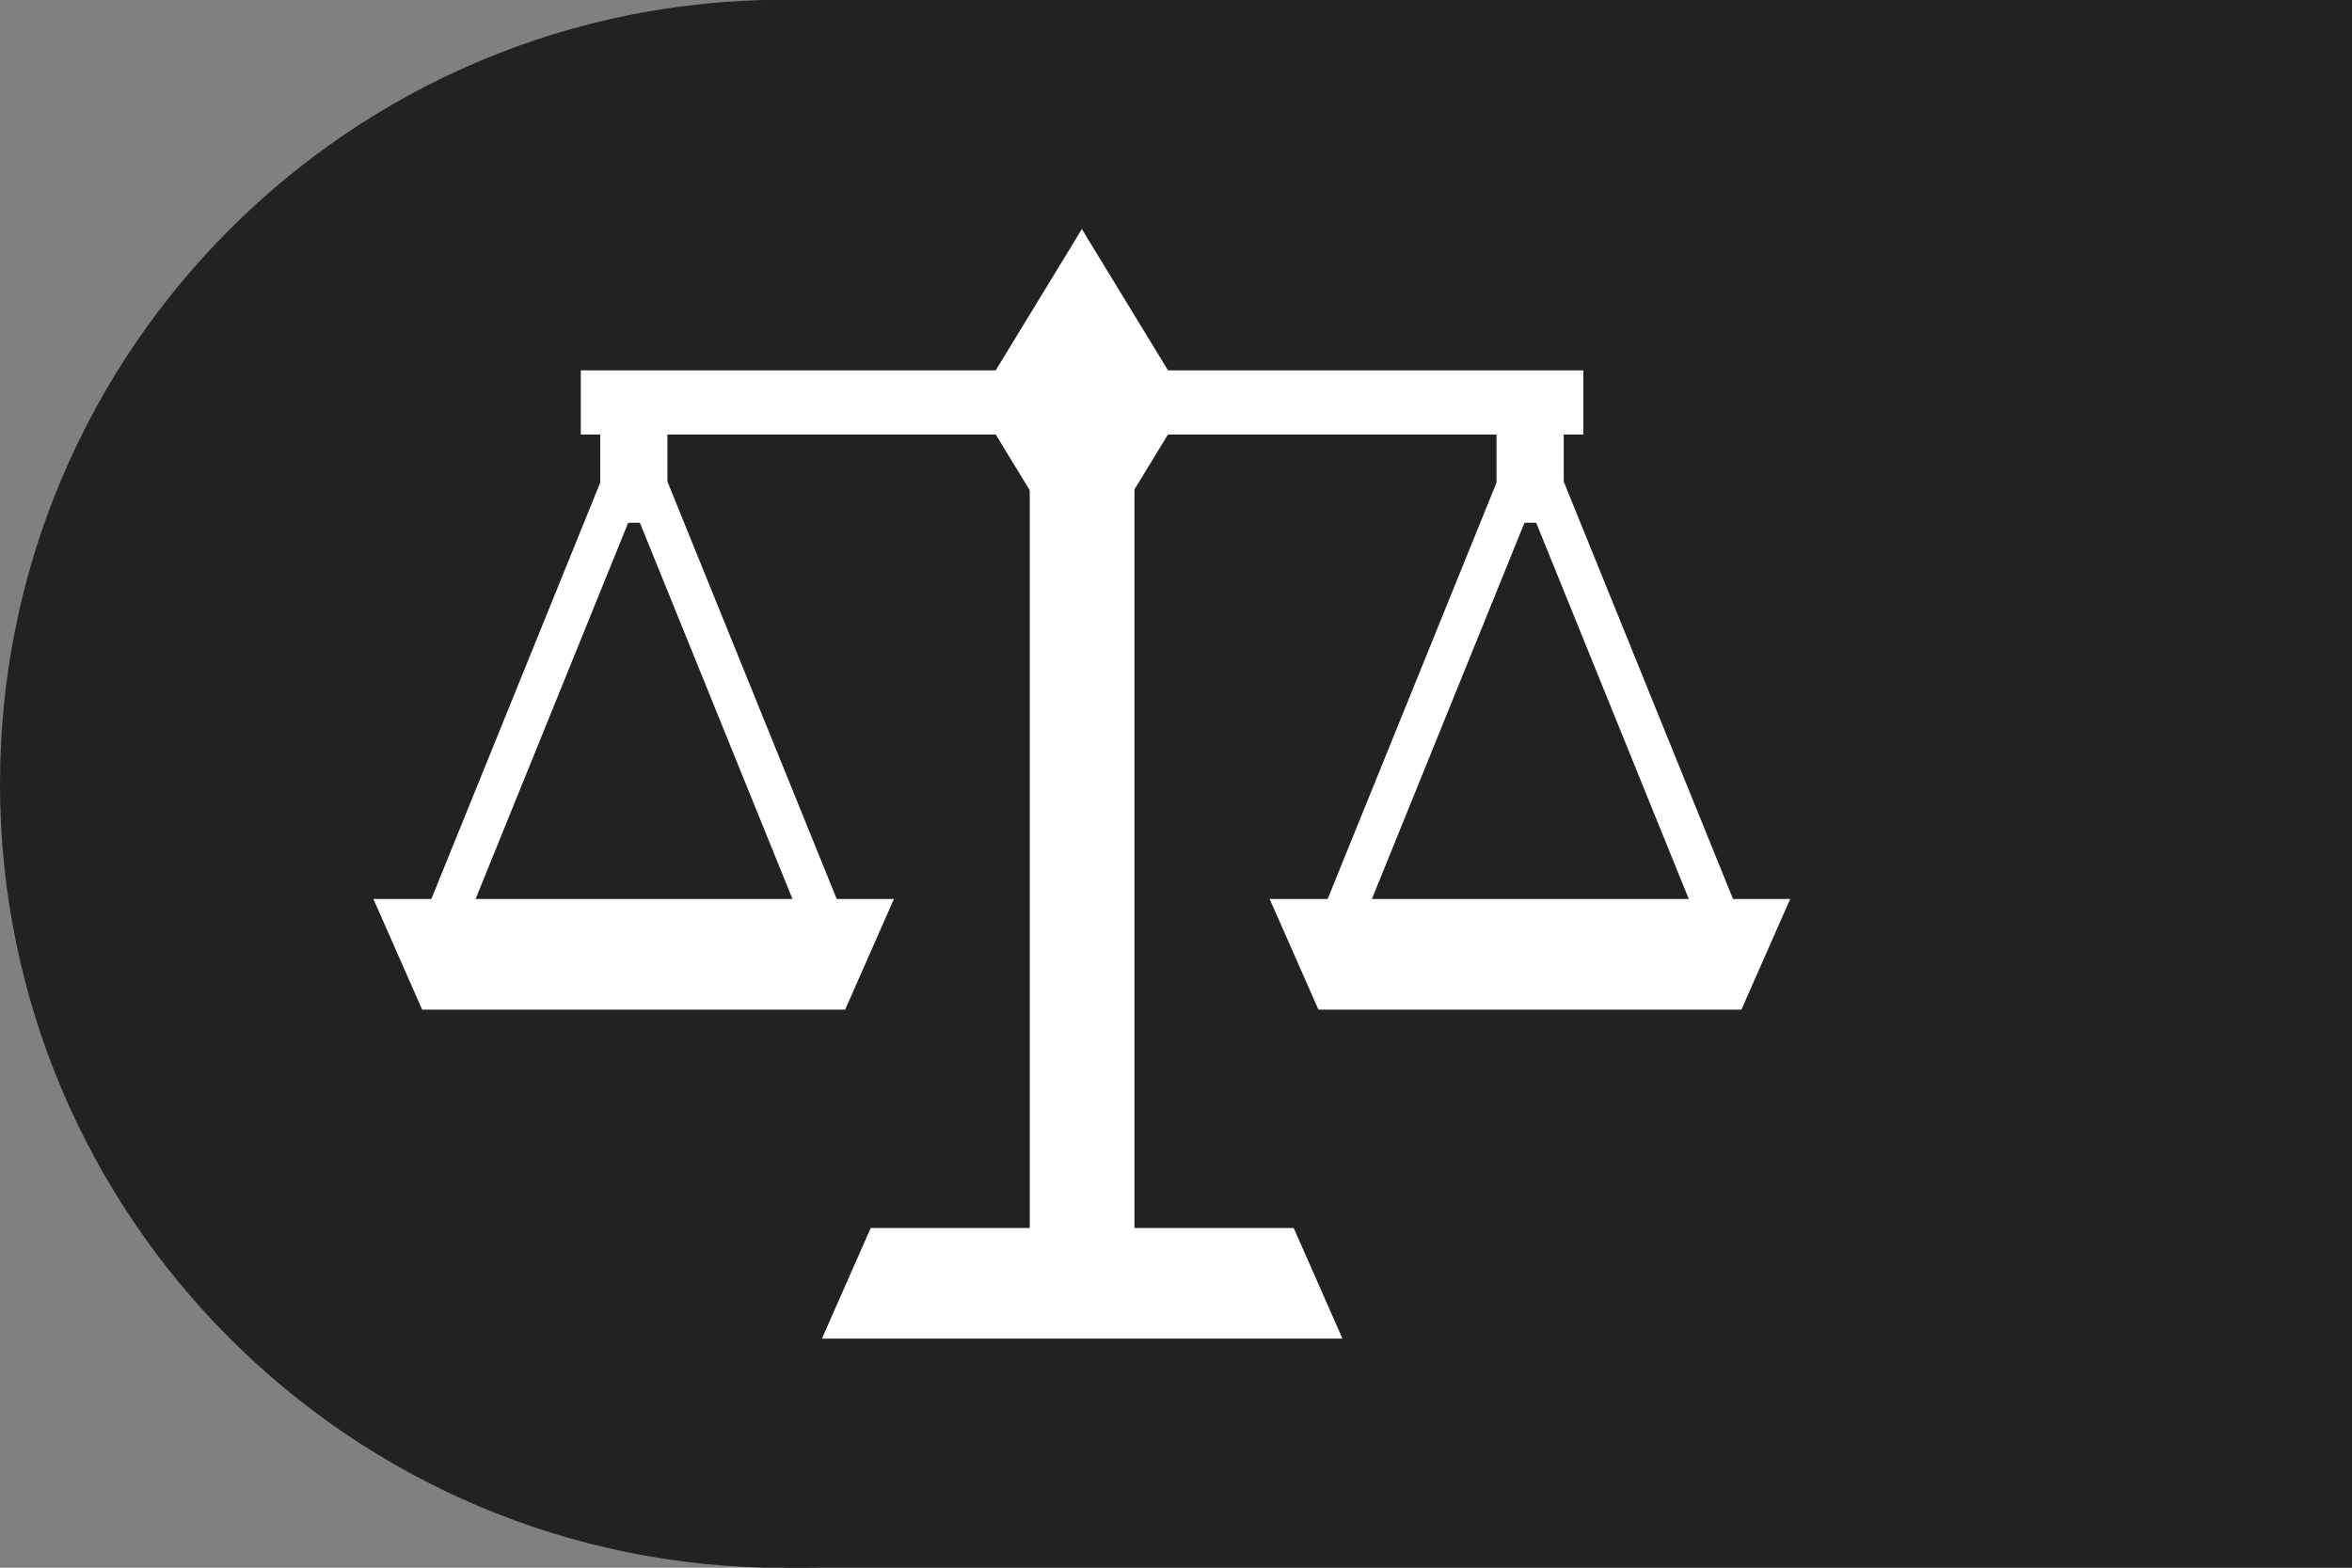 <svg version="1.1" viewBox="0.0 0.0 75.0 50.0" fill="none" stroke="none" stroke-linecap="square" stroke-miterlimit="10" xmlns:xlink="http://www.w3.org/1999/xlink" xmlns="http://www.w3.org/2000/svg"><rect x="0.0" y="0.0" width="75.0" height="50.0" fill="#808080" stroke="none"/><clipPath id="p.0"><path d="m0 0l75.0 0l0 50.0l-75.0 0l0 -50.0z" clip-rule="nonzero"/></clipPath><g clip-path="url(#p.0)"><path fill="#000000" fill-opacity="0.0" d="m0 0l75.0 0l0 50.0l-75.0 0z" fill-rule="evenodd"/><path fill="#222222" d="m25.008 -0.008l50.016 0l0 50.016l-50.016 0z" fill-rule="evenodd"/><path fill="#222222" d="m0 25.0l0 0c0 -13.811 11.196 -25.008 25.008 -25.008l0 0c6.633 0 12.993 2.635 17.683 7.325c4.69 4.69 7.325 11.051 7.325 17.683l0 0c0 13.811 -11.196 25.008 -25.008 25.008l0 0c-13.811 0 -25.008 -11.196 -25.008 -25.008z" fill-rule="evenodd"/><path fill="#ffffff" d="m-31.536 25.0l0 0c0 -7.141 5.789 -12.929 12.929 -12.929l0 0c3.429 0 6.718 1.362 9.142 3.787c2.425 2.425 3.787 5.713 3.787 9.142l0 0c0 7.141 -5.789 12.929 -12.929 12.929l0 0c-7.141 0 -12.929 -5.789 -12.929 -12.929z" fill-rule="evenodd"/><path fill="#222222" d="m-27.756 25.0l0 0c0 -5.053 4.096 -9.15 9.15 -9.15l0 0c2.427 0 4.754 0.964 6.47 2.68c1.716 1.716 2.68 4.043 2.68 6.47l0 0c0 5.053 -4.096 9.15 -9.15 9.15l0 0c-5.053 0 -9.15 -4.096 -9.15 -9.15z" fill-rule="evenodd"/><path fill="#ffffff" d="m-22.039 25.0l0 0c0 -1.896 1.537 -3.433 3.433 -3.433l0 0c0.911 0 1.784 0.362 2.428 1.006c0.644 0.644 1.006 1.517 1.006 2.428l0 0c0 1.896 -1.537 3.433 -3.433 3.433l0 0c-1.896 0 -3.433 -1.537 -3.433 -3.433z" fill-rule="evenodd"/><path fill="#ffffff" d="m-21.142 12.706l0.635 -3.78l3.8 0l0.635 3.78z" fill-rule="evenodd"/><path fill="#ffffff" d="m-16.071 37.294l-0.635 3.78l-3.8 0l-0.635 -3.78z" fill-rule="evenodd"/><path fill="#ffffff" d="m-13.448 13.56l2.75 -2.68l3.067 2.241l-1.722 3.431z" fill-rule="evenodd"/><path fill="#ffffff" d="m-23.764 36.44l-2.75 2.68l-3.067 -2.241l1.722 -3.431z" fill-rule="evenodd"/><path fill="#ffffff" d="m-7.697 18.781l3.788 -0.562l1.181 3.613l-3.393 1.768z" fill-rule="evenodd"/><path fill="#ffffff" d="m-29.516 31.219l-3.788 0.562l-1.181 -3.613l3.393 -1.768z" fill-rule="evenodd"/><path fill="#ffffff" d="m-6.125 26.35l3.393 1.801l-1.18 3.61l-3.788 -0.592z" fill-rule="evenodd"/><path fill="#ffffff" d="m-31.087 23.65l-3.393 -1.801l1.18 -3.61l3.788 0.592z" fill-rule="evenodd"/><path fill="#ffffff" d="m-27.877 16.55l-1.722 -3.431l3.067 -2.241l2.75 2.68z" fill-rule="evenodd"/><path fill="#ffffff" d="m-9.335 33.45l1.722 3.431l-3.067 2.241l-2.75 -2.68z" fill-rule="evenodd"/><path fill="#ffffff" d="m29.483 55.26l0 0c0 -1.896 1.537 -3.433 3.433 -3.433l0 0c0.911 0 1.784 0.362 2.428 1.006c0.644 0.644 1.006 1.517 1.006 2.428l0 0c0 1.896 -1.537 3.433 -3.433 3.433l0 0c-1.896 0 -3.433 -1.537 -3.433 -3.433z" fill-rule="evenodd"/><path fill="#ffffff" d="m90.575 -0.465l0 0c0 -2.346 1.896 -4.248 4.235 -4.248l0 0c1.123 0 2.201 0.448 2.995 1.244c0.794 0.797 1.241 1.877 1.241 3.004l0 0c0 2.346 -1.896 4.248 -4.235 4.248l0 0c-2.339 0 -4.235 -1.902 -4.235 -4.248z" fill-rule="evenodd"/><path fill="#ffffff" d="m91.37 8.138l6.876 0l0 17.829l-6.876 0z" fill-rule="evenodd"/><path fill="#ffffff" d="m32.836 13.05l3.339 0l0 26.142l-3.339 0z" fill-rule="evenodd"/><path fill="#ffffff" d="m31.128 12.834l3.37 -5.528l3.37 5.528l-3.37 5.528z" fill-rule="evenodd"/><path fill="#ffffff" d="m50.489 11.812l0 2.047l-31.969 0l0 -2.047z" fill-rule="evenodd"/><path fill="#ffffff" d="m28.505 28.673l-1.555 3.528l-13.488 0l-1.555 -3.528z" fill-rule="evenodd"/><path fill="#000000" fill-opacity="0.0" d="m13.998 29.812l6.22 -15.339l6.22 15.339z" fill-rule="evenodd"/><path stroke="#ffffff" stroke-width="1.307" stroke-linejoin="round" stroke-linecap="butt" d="m13.998 29.812l6.22 -15.339l6.22 15.339z" fill-rule="evenodd"/><path fill="#ffffff" d="m21.282 13.05l0 3.622l-2.142 0l0 -3.622z" fill-rule="evenodd"/><path fill="#ffffff" d="m26.21 42.693l1.555 -3.528l13.488 0l1.555 3.528z" fill-rule="evenodd"/><path fill="#ffffff" d="m57.085 28.673l-1.555 3.528l-13.488 0l-1.555 -3.528z" fill-rule="evenodd"/><path fill="#000000" fill-opacity="0.0" d="m42.579 29.812l6.22 -15.339l6.22 15.339z" fill-rule="evenodd"/><path stroke="#ffffff" stroke-width="1.307" stroke-linejoin="round" stroke-linecap="butt" d="m42.579 29.812l6.22 -15.339l6.22 15.339z" fill-rule="evenodd"/><path fill="#ffffff" d="m49.863 13.05l0 3.622l-2.142 0l0 -3.622z" fill-rule="evenodd"/></g></svg>